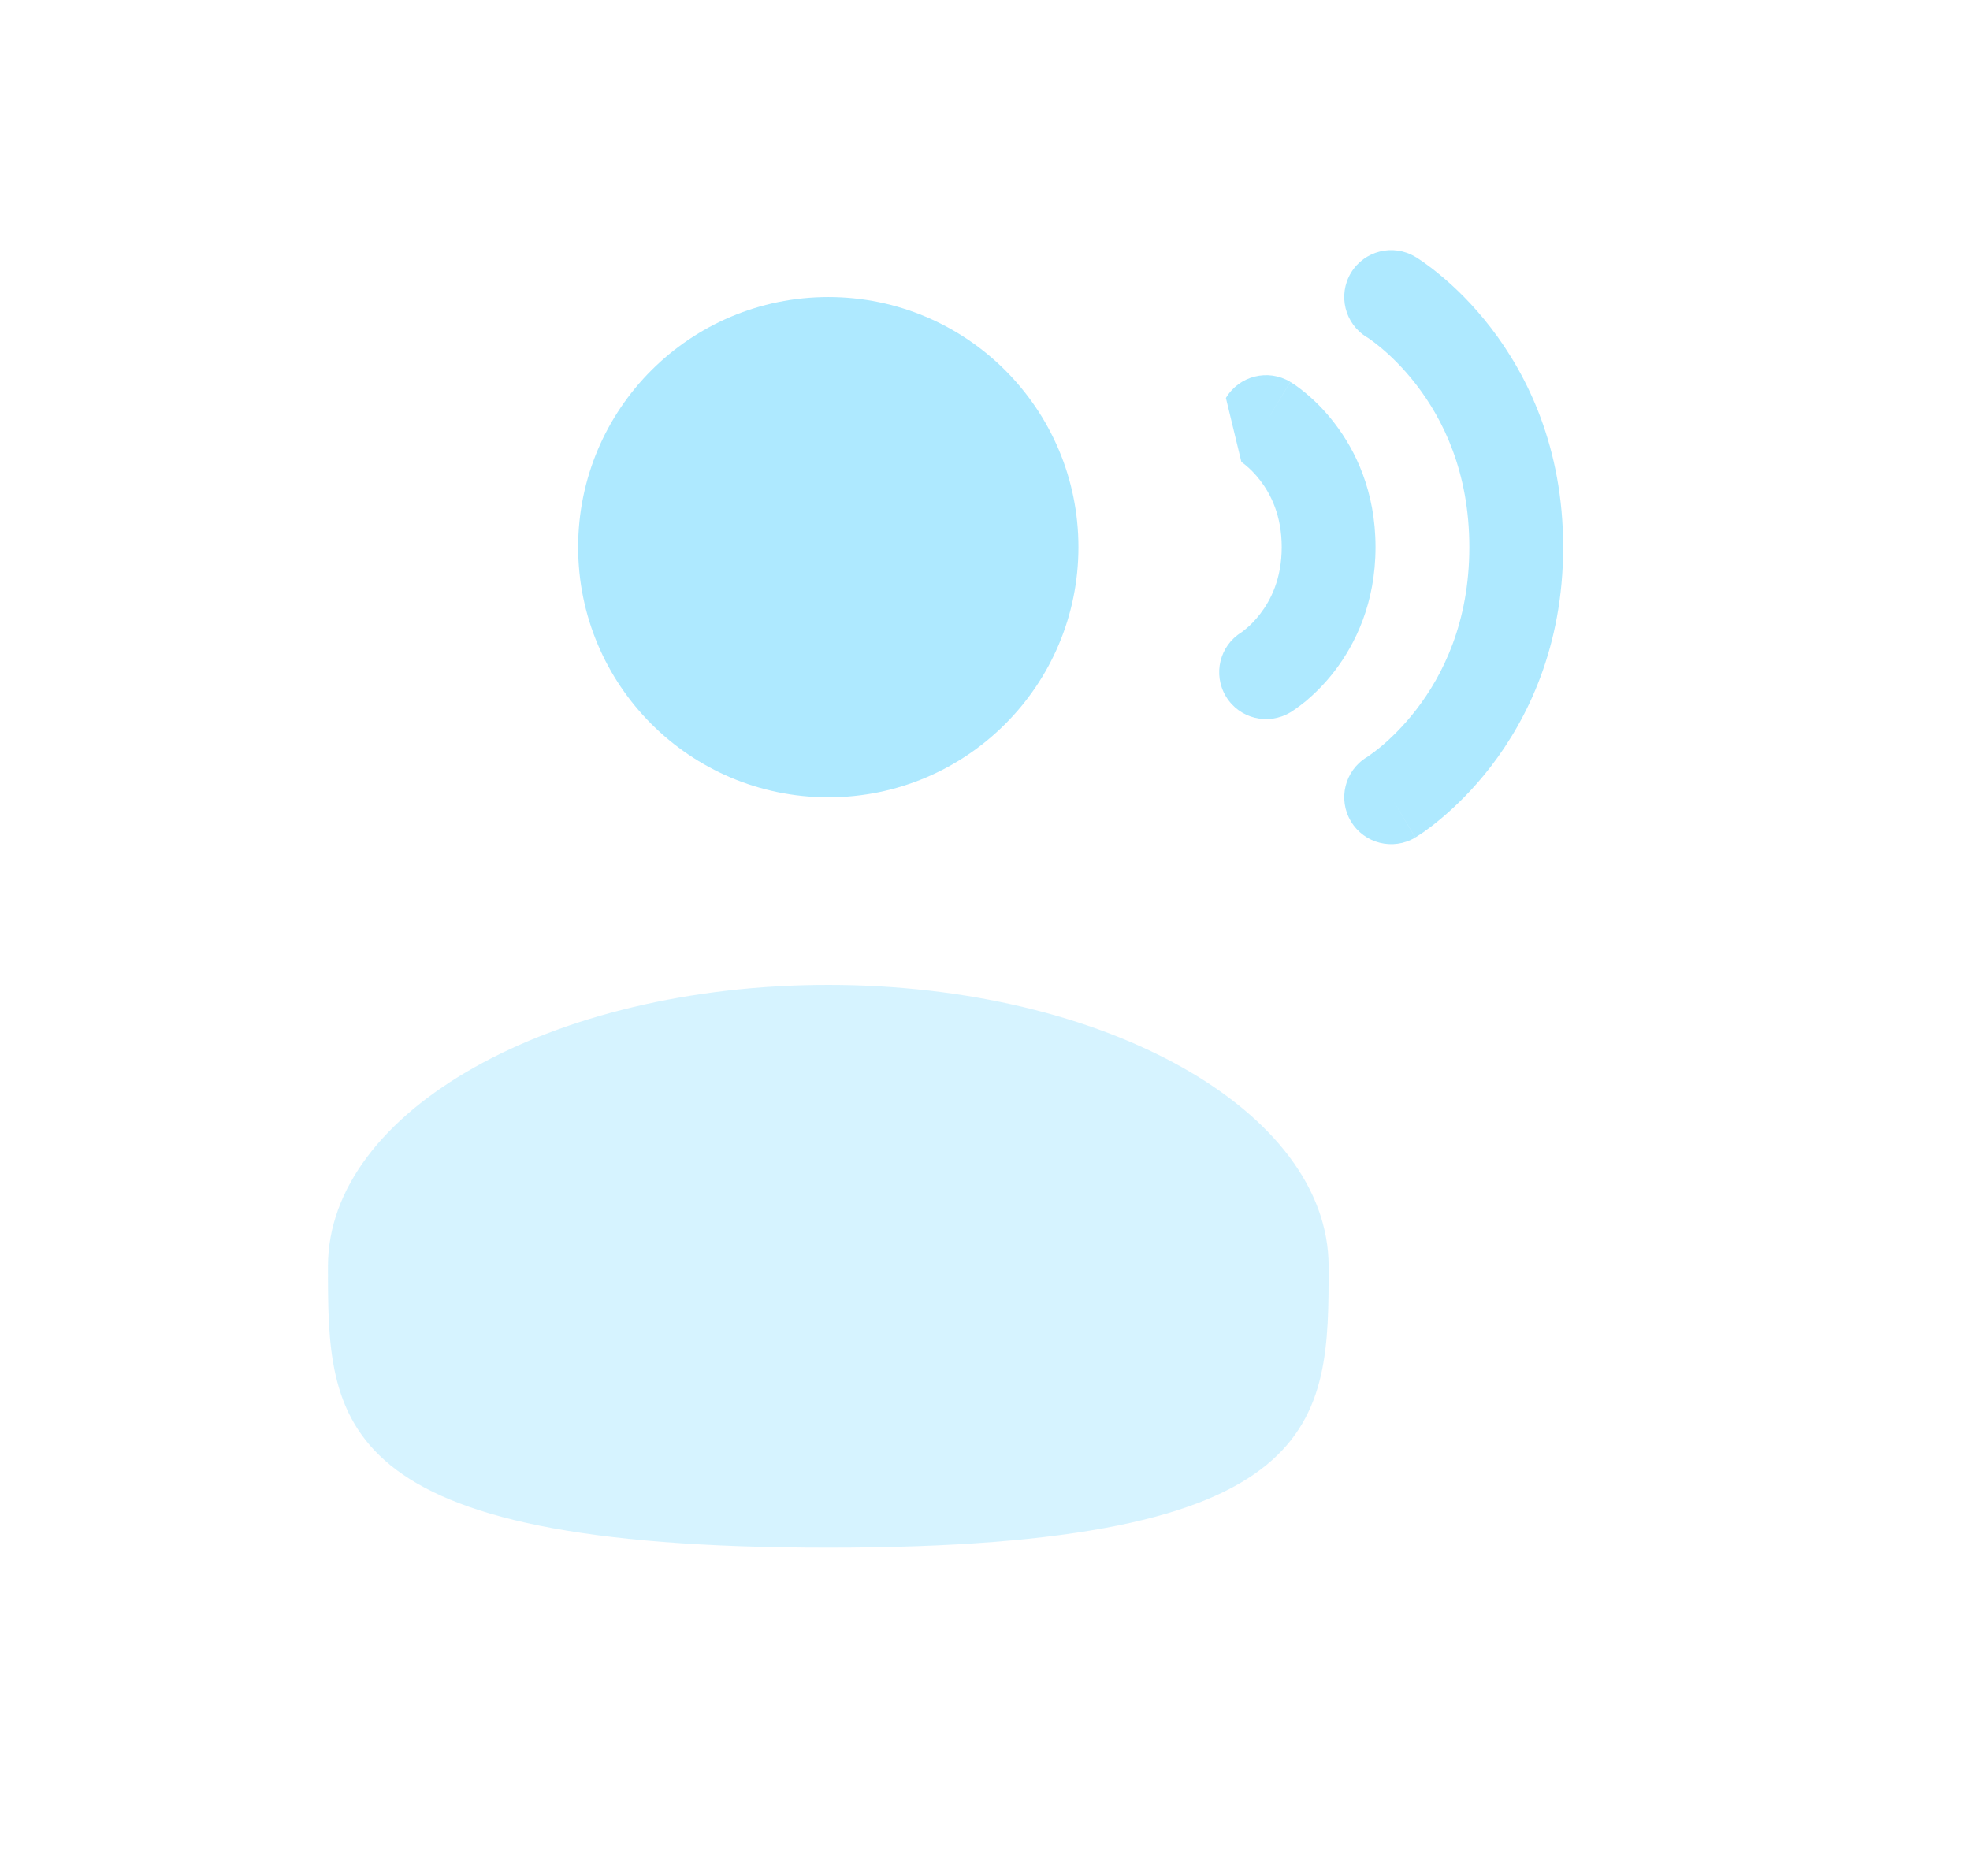 <svg width="21" height="20" viewBox="0 0 21 20" fill="none" xmlns="http://www.w3.org/2000/svg">
<path d="M14.401 2.909C14.543 2.673 14.85 2.596 15.087 2.738L14.83 3.167C15.087 2.738 15.087 2.738 15.087 2.738L15.088 2.738L15.089 2.739L15.091 2.741L15.098 2.744C15.103 2.748 15.109 2.751 15.116 2.756C15.131 2.766 15.15 2.779 15.174 2.795C15.221 2.828 15.284 2.875 15.358 2.937C15.506 3.06 15.7 3.244 15.893 3.495C16.281 4 16.663 4.771 16.663 5.833C16.663 6.895 16.281 7.666 15.893 8.171C15.7 8.422 15.506 8.606 15.358 8.73C15.284 8.792 15.221 8.839 15.174 8.872C15.15 8.888 15.131 8.901 15.116 8.91C15.113 8.913 15.109 8.915 15.106 8.917C15.103 8.919 15.1 8.92 15.098 8.922L15.091 8.926L15.089 8.927L15.088 8.928C15.088 8.928 15.087 8.929 14.83 8.5L15.087 8.929C14.85 9.071 14.543 8.994 14.401 8.757C14.259 8.521 14.335 8.216 14.569 8.073L14.573 8.071C14.578 8.067 14.587 8.061 14.6 8.052C14.626 8.034 14.667 8.004 14.718 7.962C14.82 7.877 14.96 7.744 15.1 7.562C15.378 7.2 15.663 6.638 15.663 5.833C15.663 5.028 15.378 4.466 15.1 4.105C14.96 3.922 14.82 3.79 14.718 3.705C14.667 3.663 14.626 3.632 14.6 3.614C14.587 3.605 14.578 3.599 14.573 3.596L14.569 3.594C14.335 3.451 14.259 3.145 14.401 2.909Z" fill="#AEE9FF"/>
<path d="M8.83 8.5C10.303 8.5 11.496 7.306 11.496 5.833C11.496 4.36 10.303 3.167 8.83 3.167C7.357 3.167 6.163 4.36 6.163 5.833C6.163 7.306 7.357 8.5 8.83 8.5Z" fill="#AEE9FF"/>
<path d="M13.754 4.071C13.517 3.929 13.21 4.006 13.068 4.243L13.233 4.925L13.238 4.929C13.246 4.934 13.261 4.945 13.28 4.961C13.32 4.994 13.376 5.047 13.433 5.121C13.545 5.266 13.663 5.495 13.663 5.833C13.663 6.171 13.545 6.4 13.433 6.545C13.376 6.619 13.32 6.673 13.28 6.705C13.261 6.722 13.246 6.732 13.238 6.738L13.233 6.742C13.001 6.885 12.927 7.189 13.068 7.424C13.21 7.661 13.517 7.737 13.754 7.595L13.496 7.167C13.754 7.595 13.754 7.595 13.754 7.595L13.755 7.595L13.755 7.594L13.758 7.593L13.763 7.59L13.775 7.582C13.785 7.575 13.797 7.567 13.812 7.557C13.84 7.537 13.878 7.509 13.921 7.474C14.006 7.402 14.117 7.297 14.226 7.155C14.448 6.866 14.663 6.428 14.663 5.833C14.663 5.238 14.448 4.8 14.226 4.512C14.117 4.369 14.006 4.264 13.921 4.193C13.878 4.157 13.84 4.129 13.812 4.109C13.797 4.099 13.785 4.091 13.775 4.085L13.763 4.077L13.758 4.074L13.755 4.072L13.755 4.072C13.755 4.072 13.754 4.071 13.496 4.5L13.754 4.071Z" fill="#AEE9FF"/>
<path opacity="0.5" d="M3.496 13.5C3.496 15.157 3.496 16.5 8.829 16.5C14.163 16.5 14.163 15.157 14.163 13.5C14.163 11.843 11.775 10.5 8.829 10.5C5.884 10.5 3.496 11.843 3.496 13.5Z" fill="#AEE9FF"/>
</svg>
